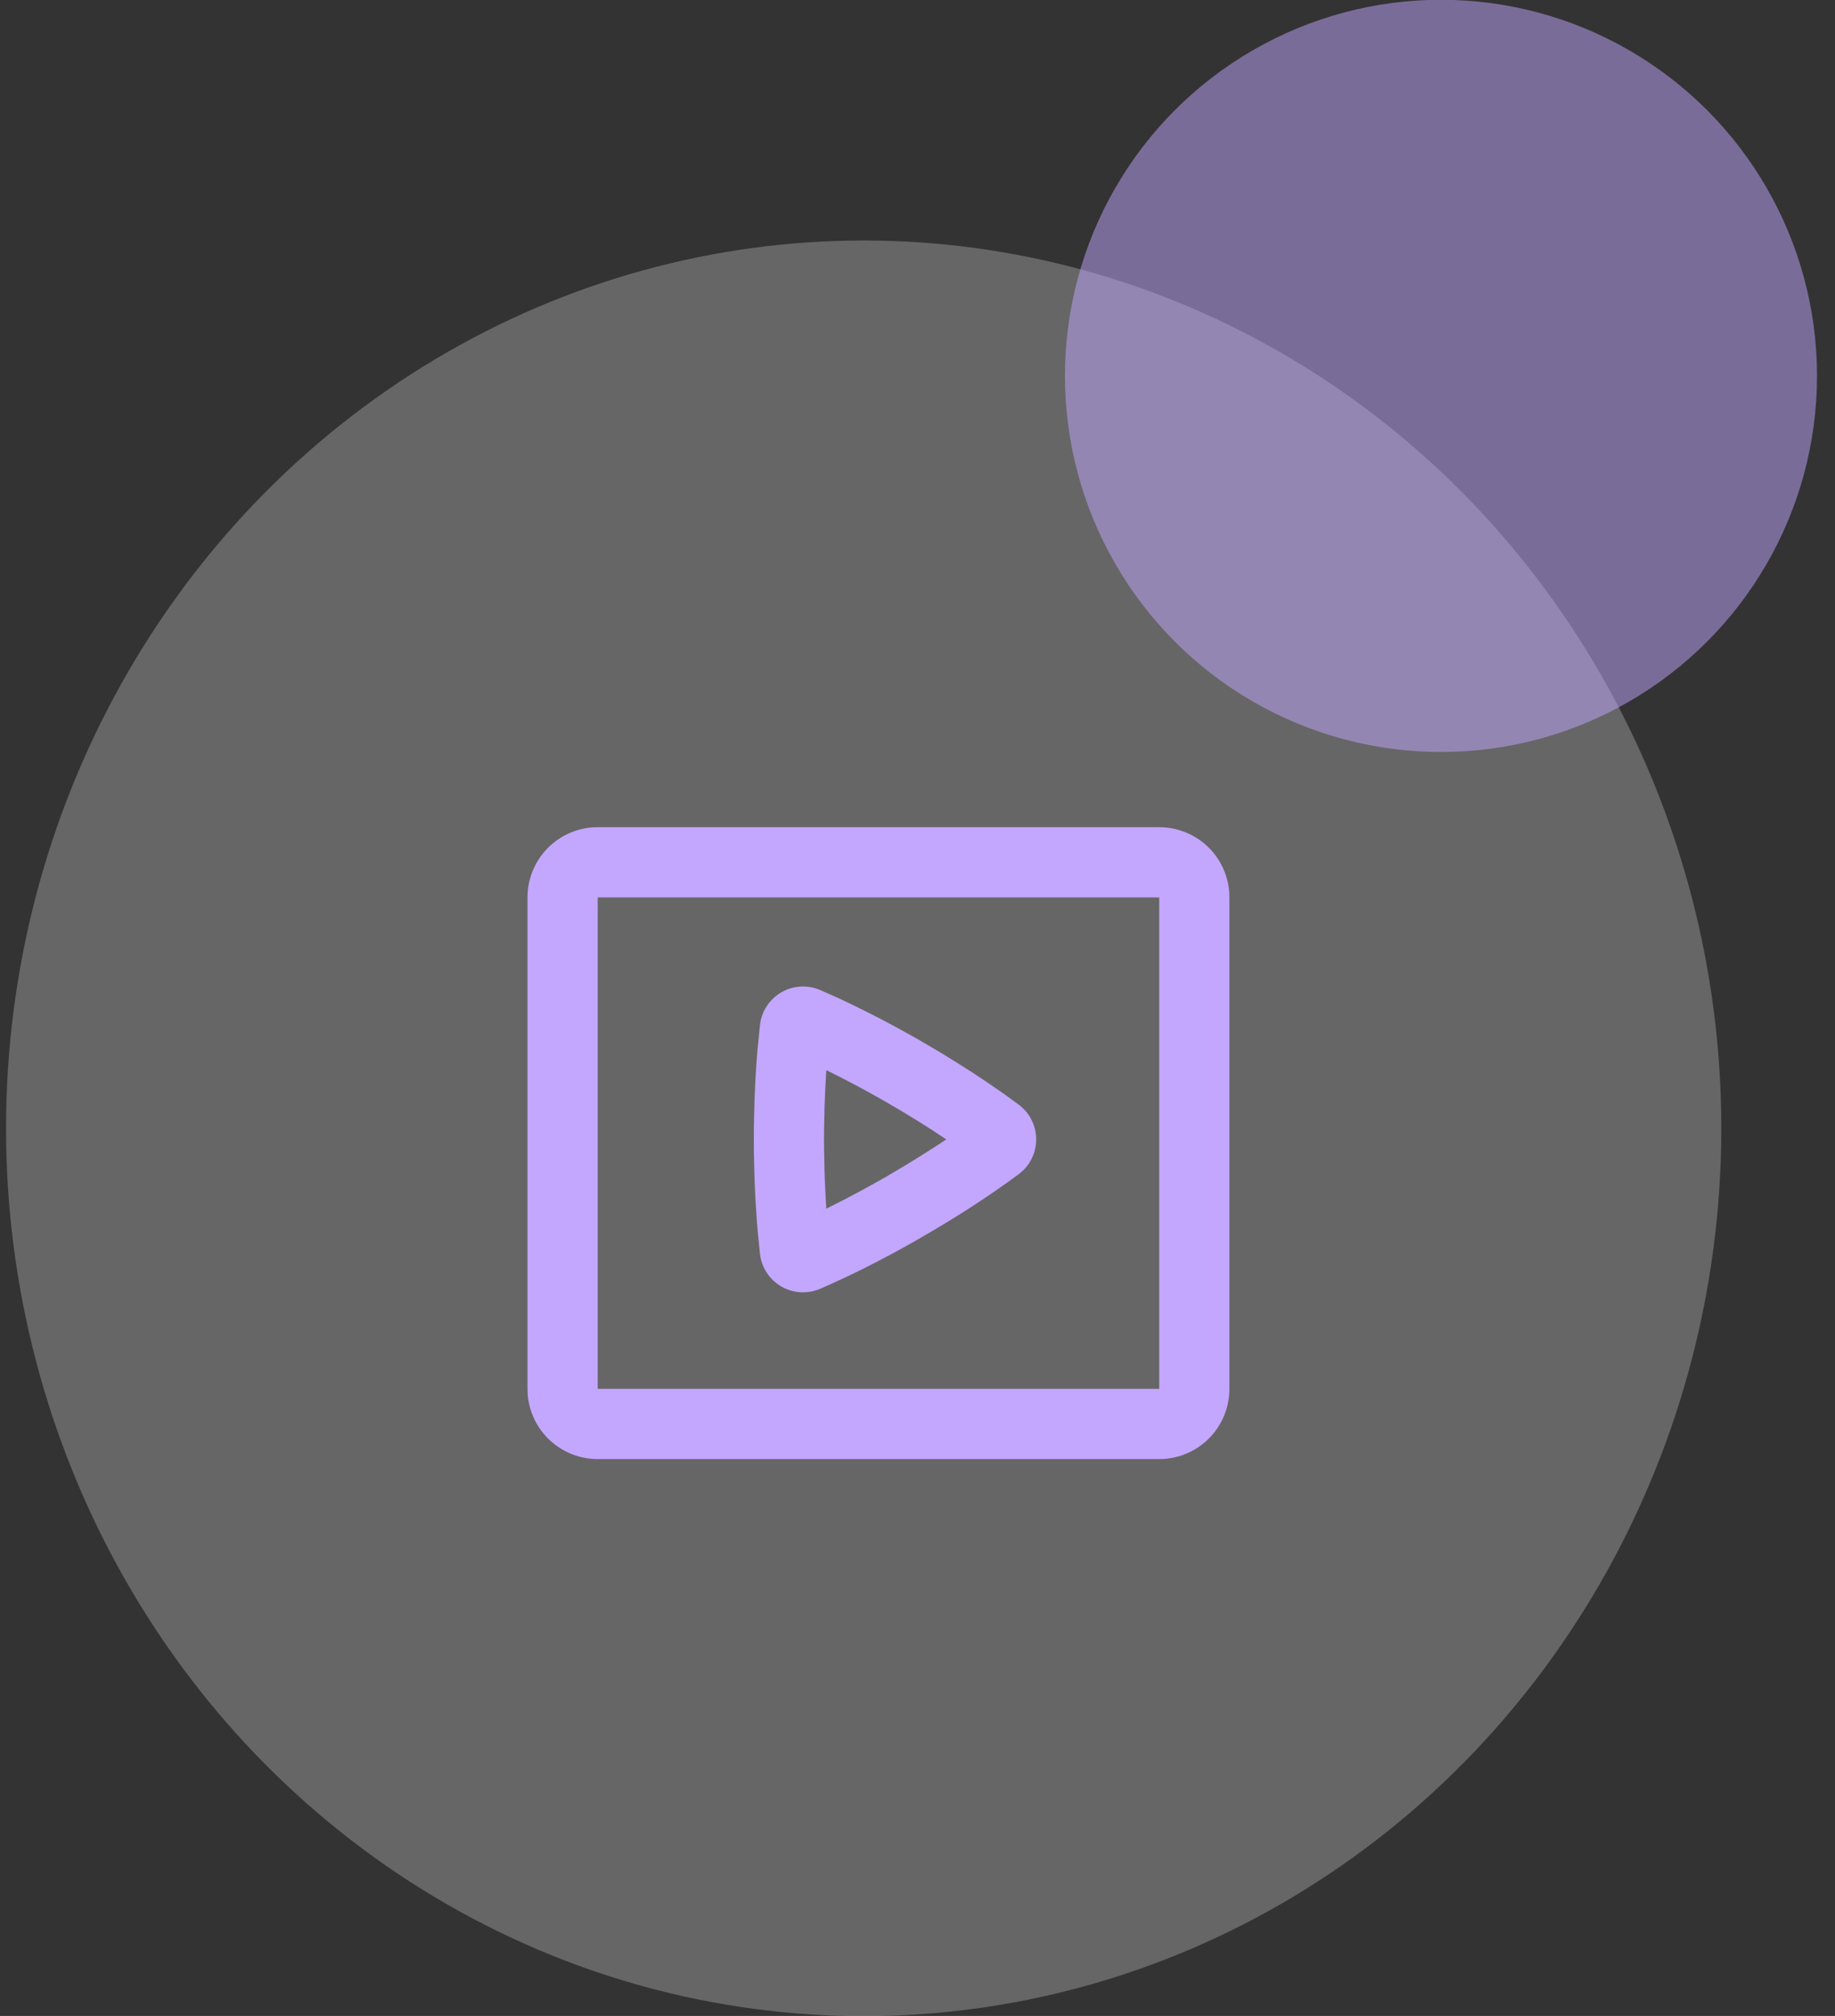 <svg width="61" height="67" viewBox="0 0 61 67" fill="none" xmlns="http://www.w3.org/2000/svg">
<rect x="0" y="0" width="61" height="67" fill="#333333" stroke="none"/>
<ellipse cx="28.711" cy="37.5" rx="28.51" ry="29.507" fill="white" fill-opacity="0.25"/>
<circle cx="47.902" cy="12.493" r="12.5" fill="#C3A7FF" fill-opacity="0.5"/>
<path fill-rule="evenodd" clip-rule="evenodd" d="M38.535 27.493C39.124 27.492 39.691 27.715 40.123 28.115C40.554 28.515 40.819 29.064 40.863 29.651L40.868 29.826V46.159C40.869 46.748 40.646 47.315 40.246 47.747C39.846 48.178 39.297 48.443 38.71 48.487L38.535 48.493H19.869C19.28 48.493 18.713 48.27 18.281 47.87C17.849 47.47 17.585 46.921 17.541 46.334L17.535 46.159V29.826C17.535 29.237 17.757 28.67 18.158 28.239C18.558 27.807 19.107 27.543 19.694 27.498L19.869 27.493H38.535ZM38.535 29.826H19.869V46.159H38.535V29.826ZM27.265 32.904L27.869 33.172L28.264 33.359L28.715 33.58L29.217 33.835L29.765 34.126L30.357 34.453L30.667 34.63L31.271 34.986L31.825 35.327L32.326 35.645L32.77 35.941L33.33 36.325L33.754 36.632L33.865 36.714C34.045 36.848 34.191 37.022 34.292 37.223C34.393 37.423 34.445 37.645 34.445 37.869C34.445 38.093 34.393 38.315 34.292 38.515C34.191 38.716 34.045 38.89 33.865 39.024L33.488 39.298L32.975 39.657L32.559 39.936L32.087 40.243L31.558 40.573L30.976 40.923L30.353 41.284L29.759 41.613L29.21 41.904L28.708 42.161L28.258 42.38L27.532 42.717L27.264 42.833C27.058 42.922 26.834 42.961 26.61 42.948C26.386 42.935 26.168 42.87 25.974 42.758C25.78 42.645 25.615 42.489 25.491 42.302C25.368 42.115 25.29 41.901 25.264 41.678L25.197 41.019L25.159 40.583L25.11 39.808L25.084 39.215L25.066 38.568L25.061 38.225L25.059 37.869C25.059 37.628 25.061 37.395 25.066 37.169L25.084 36.522L25.11 35.93L25.142 35.397L25.177 34.929L25.264 34.061C25.29 33.838 25.368 33.624 25.491 33.436C25.614 33.249 25.78 33.092 25.974 32.98C26.169 32.867 26.387 32.802 26.611 32.789C26.835 32.776 27.059 32.815 27.265 32.904ZM27.978 35.822L27.469 35.567L27.436 36.135L27.41 36.778L27.395 37.49L27.392 37.869L27.395 38.248L27.41 38.959L27.422 39.289L27.452 39.895L27.469 40.17L27.976 39.915L28.544 39.617L29.168 39.274L29.499 39.085L30.142 38.704L30.718 38.347L31.227 38.021L31.456 37.869L30.981 37.554L30.437 37.211C30.128 37.02 29.816 36.833 29.5 36.651L29.17 36.463L28.547 36.12L27.978 35.822Z" fill="#C3A7FF"/>
</svg>
